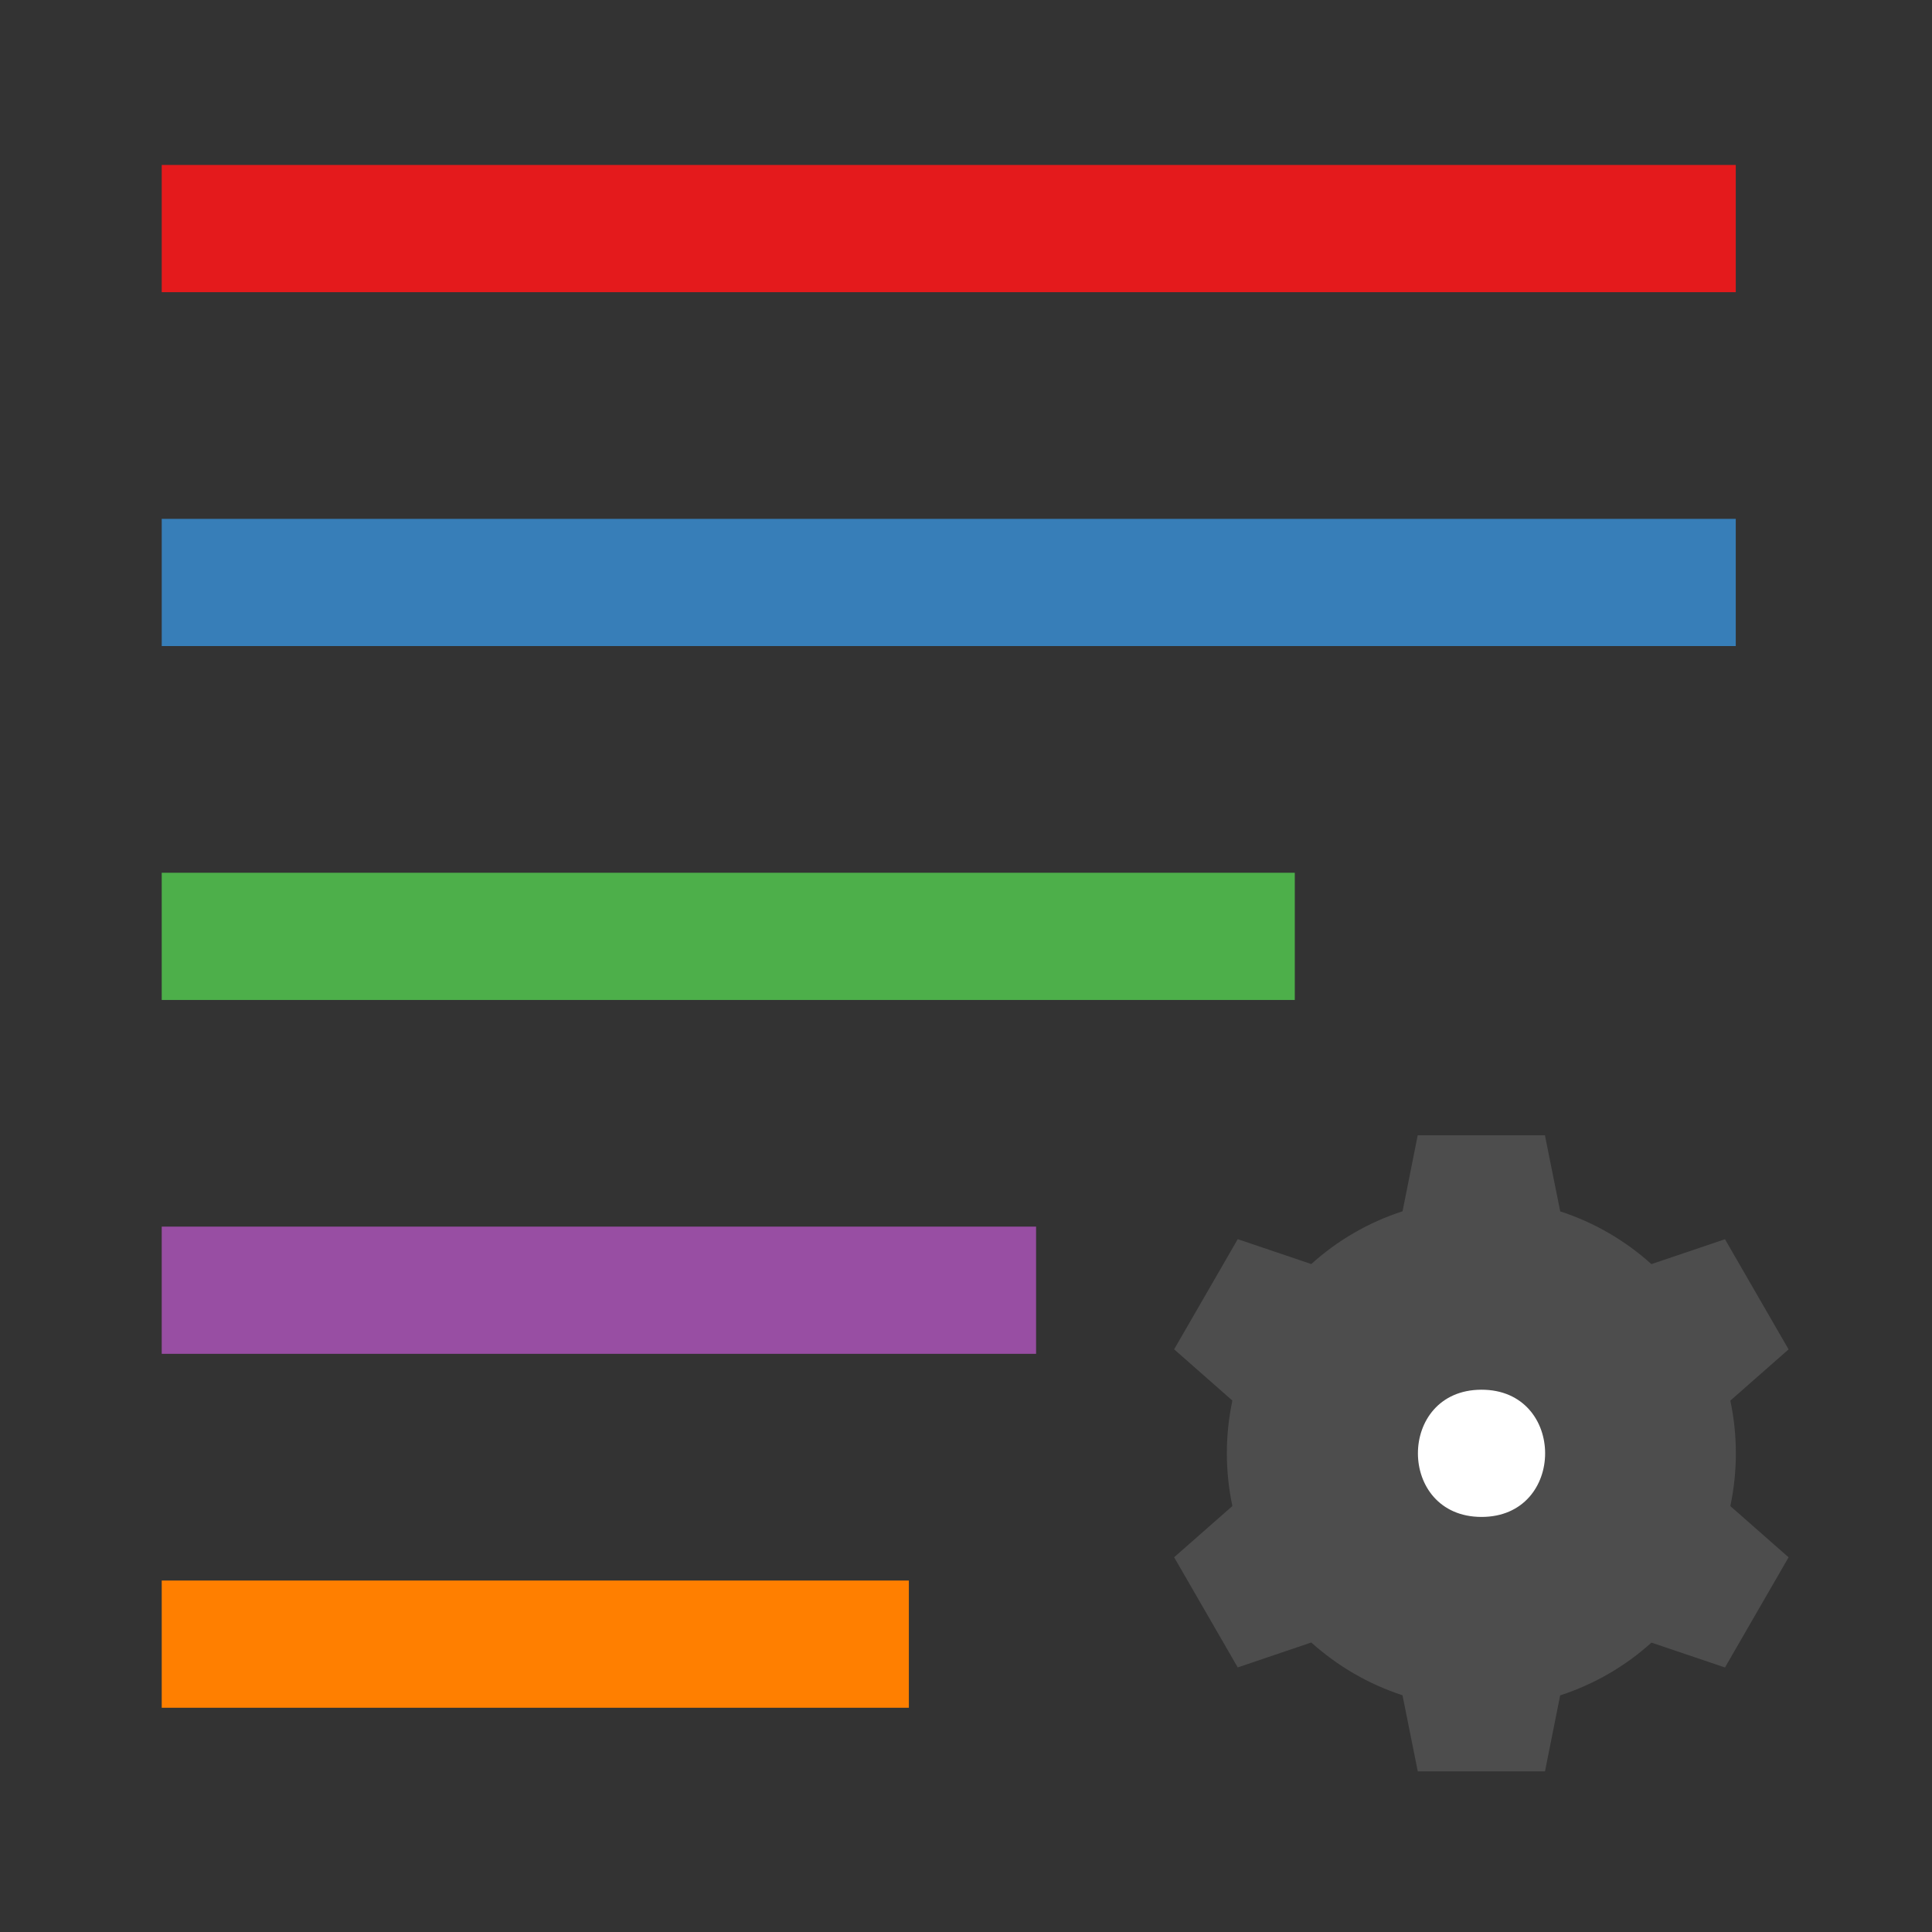 <?xml version="1.0" encoding="UTF-8" standalone="no"?>
<!-- Created with Inkscape (http://www.inkscape.org/) -->

<svg
   xmlns:dc="http://purl.org/dc/elements/1.1/"
   xmlns:cc="http://creativecommons.org/ns#"
   xmlns:rdf="http://www.w3.org/1999/02/22-rdf-syntax-ns#"
   xmlns:svg="http://www.w3.org/2000/svg"
   xmlns="http://www.w3.org/2000/svg"
   xmlns:sodipodi="http://sodipodi.sourceforge.net/DTD/sodipodi-0.dtd"
   xmlns:inkscape="http://www.inkscape.org/namespaces/inkscape"
   width="128"
   height="128"
   viewBox="0 0 33.867 33.867"
   version="1.1"
   id="svg8"
   inkscape:version="0.92.4 (5da689c313, 2019-01-14)"
   sodipodi:docname="icon.svg"
   inkscape:export-filename="E:\agol_assist\icons\icon.png"
   inkscape:export-xdpi="96"
   inkscape:export-ydpi="96">
  <rect x="0" y="0" width="33.867" height="33.867" fill="#333333" stroke="none"/>
  <defs
     id="defs2" />
  <sodipodi:namedview
     id="base"
     pagecolor="#ffffff"
     bordercolor="#666666"
     borderopacity="1.0"
     inkscape:pageopacity="1"
     inkscape:pageshadow="2"
     inkscape:zoom="0.7"
     inkscape:cx="186.1095"
     inkscape:cy="240.816"
     inkscape:document-units="mm"
     inkscape:current-layer="layer1"
     showgrid="false"
     units="px"
     inkscape:window-width="2560"
     inkscape:window-height="1369"
     inkscape:window-x="-8"
     inkscape:window-y="-8"
     inkscape:window-maximized="1" />
  <g
     inkscape:label="Layer 1"
     inkscape:groupmode="layer"
     id="layer1"
     transform="translate(0,-263.133)">
    <path
       style="fill:none;stroke-width:1.115"
       inkscape:connector-curvature="0"
       d="M 5.896,270.768 H 32.657 v 26.761 H 5.896 Z"
       id="path4573" />
    <path
       style="stroke-width:1.115;fill:#ff7f00;fill-opacity:1"
       d="M 2.835,290.839 H 15.932 v 2.23 H 2.835 Z"
       id="path4614" />
    <path
       style="stroke-width:1.115;fill:#984ea3;fill-opacity:1"
       d="M 2.835,284.635 H 18.162 v 2.23 H 2.835 Z"
       id="path4612"
       inkscape:connector-curvature="0" />
    <path
       style="stroke-width:1.115;fill:#377eb8;fill-opacity:1"
       d="M 2.835,272.228 H 30.427 v 2.23 H 2.835 Z"
       id="path4610"
       inkscape:connector-curvature="0" />
    <path
       style="stroke-width:1.115;fill:#4d4d4d"
       d="m 28.949,285.292 1.289,-0.436 1.115,1.931 -1.021,0.898 c 0.129,0.61 0.129,1.239 0,1.849 l 1.021,0.898 -1.115,1.931 -1.289,-0.436 c -0.457,0.413 -1.001,0.73 -1.6,0.925 l -0.266,1.332 h -2.23 l -0.268,-1.334 c -0.592,-0.193 -1.136,-0.509 -1.599,-0.925 l -1.289,0.437 -1.115,-1.931 1.021,-0.898 c -0.129,-0.61 -0.129,-1.239 0,-1.849 l -1.021,-0.898 1.115,-1.931 1.289,0.436 c 0.457,-0.413 1.001,-0.73 1.6,-0.925 l 0.266,-1.332 h 2.23 l 0.268,1.334 c 0.598,0.194 1.142,0.513 1.599,0.925 z"
       id="path4608" />
    <path
       style="stroke-width:1.115;fill:#ffffff"
       d="m 25.967,289.724 c 1.491,0.004 1.491,-2.234 0,-2.23 -1.482,0.004 -1.482,2.226 0,2.23 z"
       id="path4575" />
    <path
       inkscape:connector-curvature="0"
       style="stroke-width:1.269;fill:#4daf4a;fill-opacity:1"
       d="M 2.835,278.432 H 22.697 v 2.23 H 2.835 Z"
       id="path4612-9" />
    <path
       inkscape:connector-curvature="0"
       style="stroke-width:1.115;fill:#e41a1c;fill-opacity:1"
       d="M 2.835,266.025 H 30.427 v 2.23 H 2.835 Z"
       id="path4610-7" />
  </g>
</svg>
